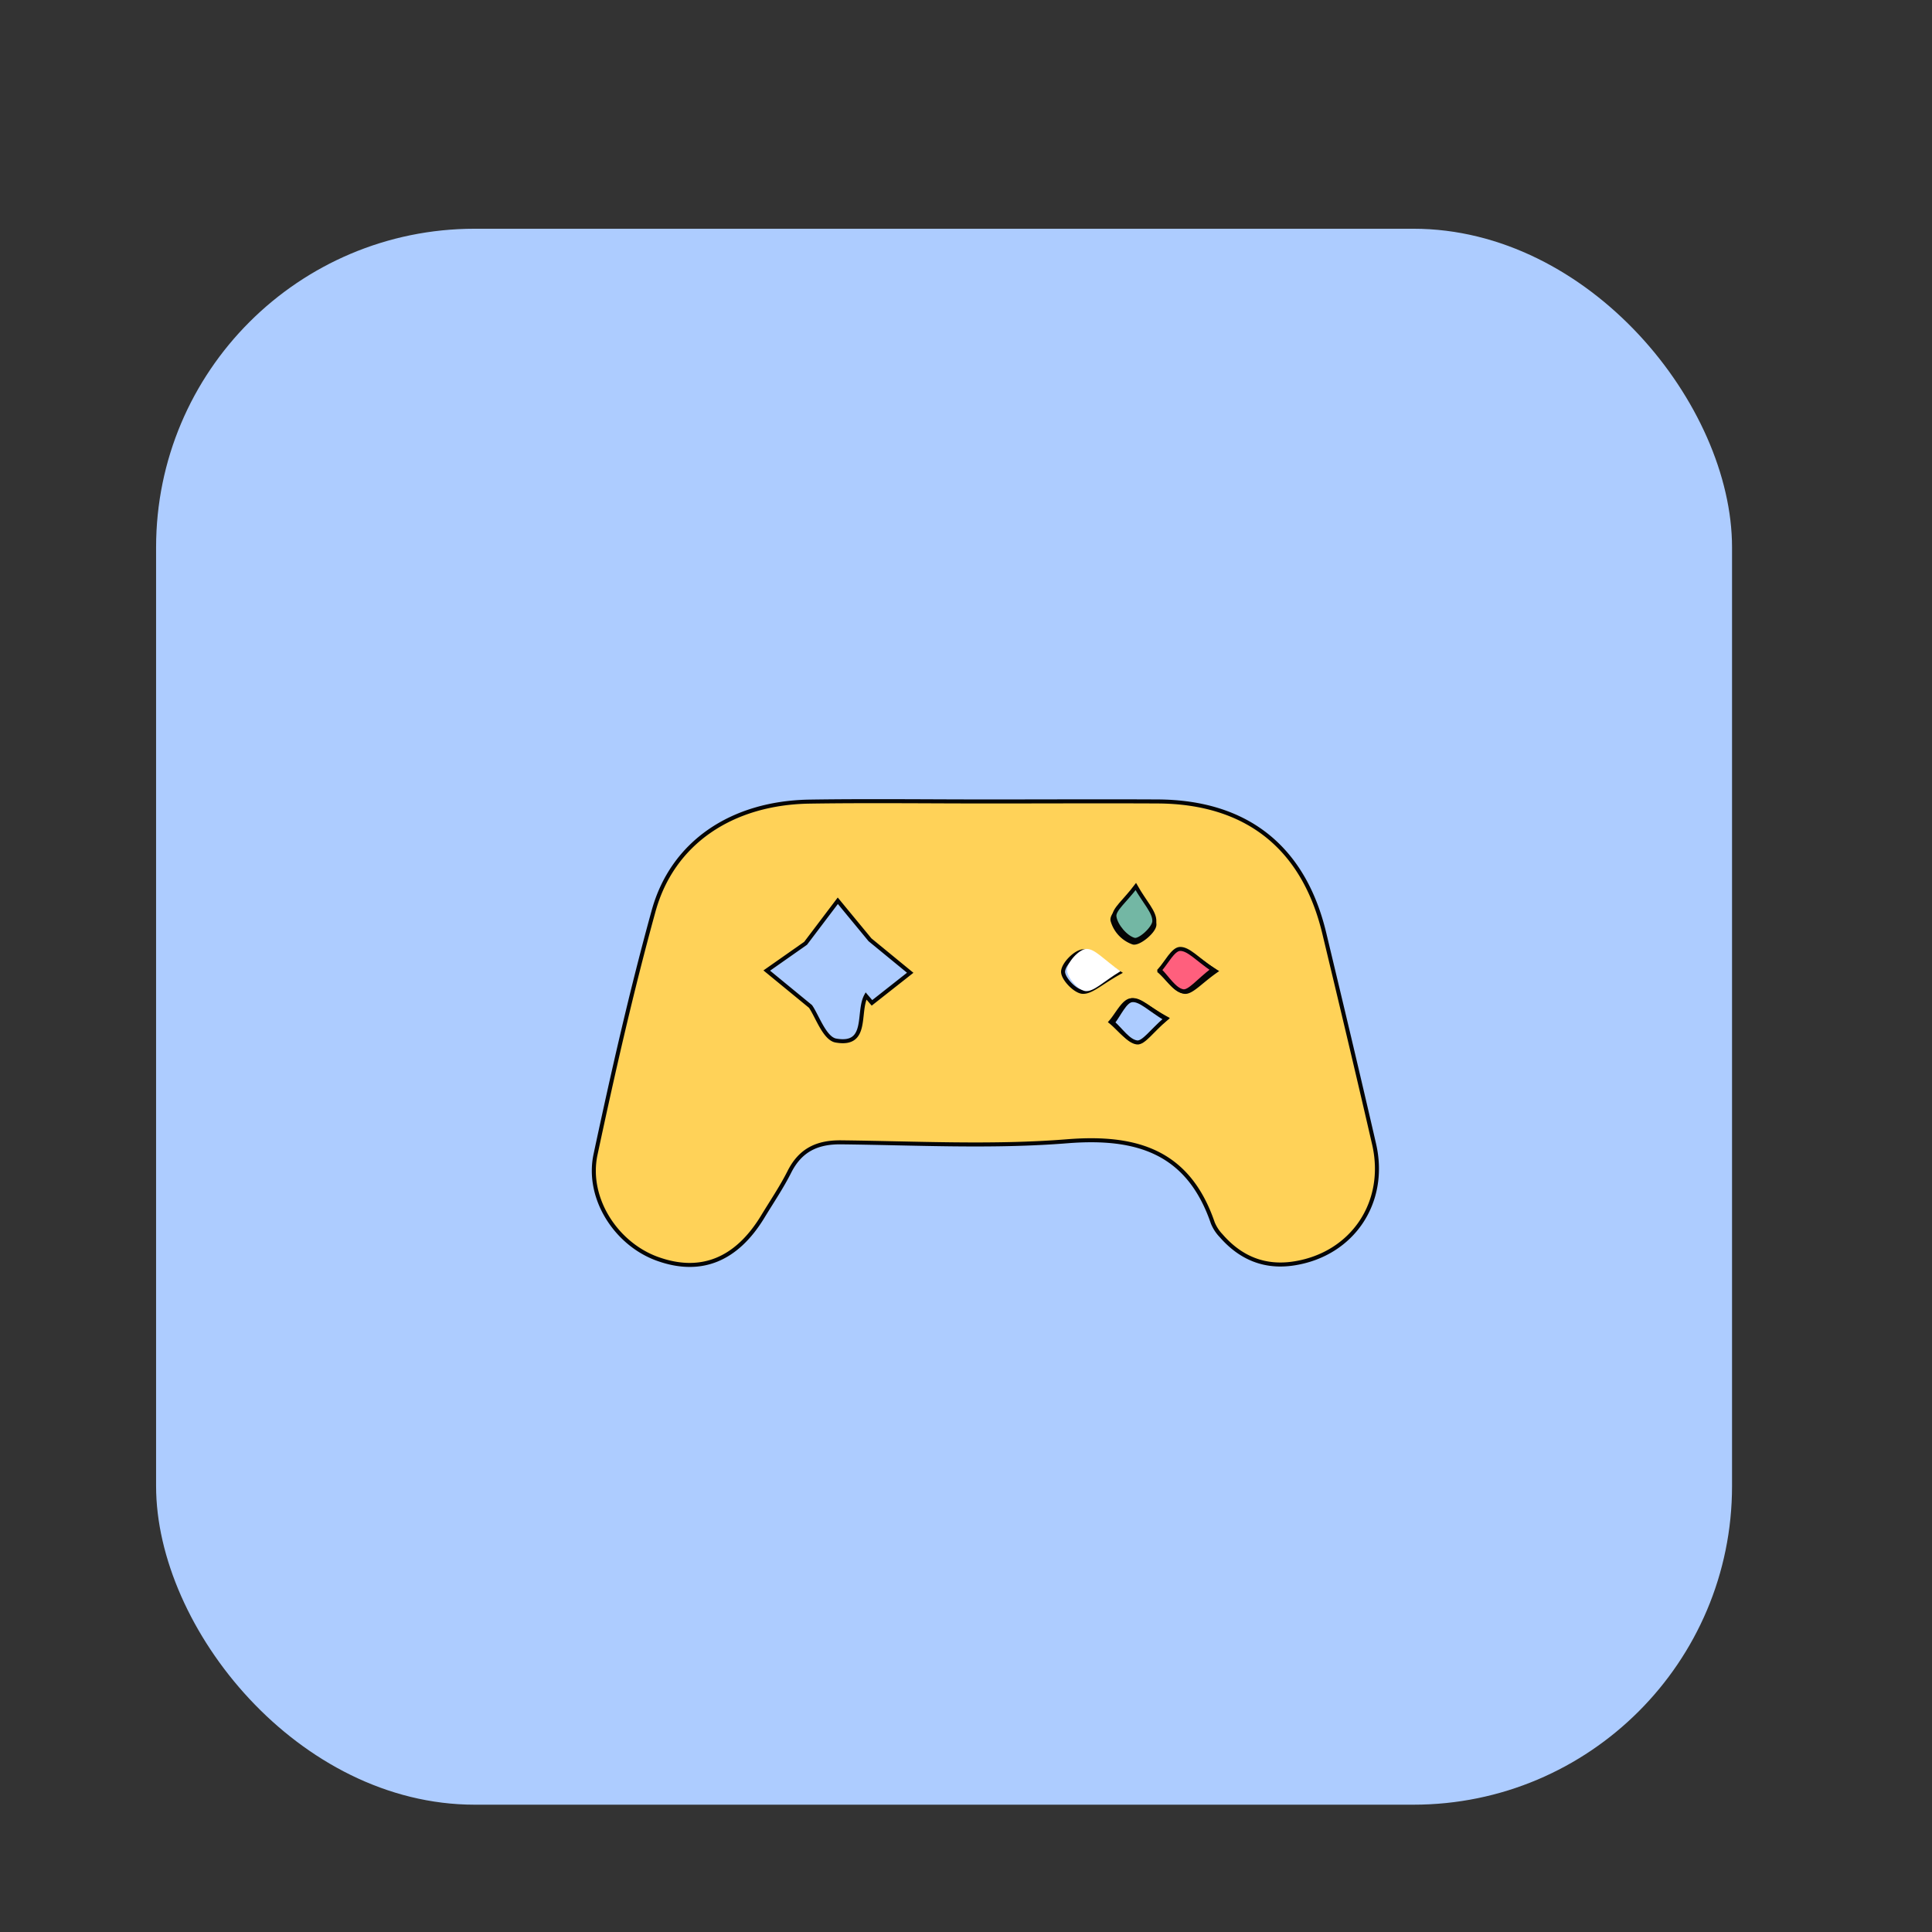 <svg id="Calque_1" data-name="Calque 1" xmlns="http://www.w3.org/2000/svg" viewBox="0 0 480 480"><rect x="0" y="0" width="480" height="480" fill="#333333" stroke="none"/><defs><style>.cls-1,.cls-3{fill:#adccff;}.cls-2{fill:#ffd258;}.cls-2,.cls-5,.cls-6{stroke:#050505;}.cls-2,.cls-3,.cls-5,.cls-6{stroke-miterlimit:10;}.cls-3{stroke:#020202;}.cls-4{fill:#fff;}.cls-5{fill:#ff5f7d;}.cls-6{fill:#73b7a4;}</style></defs><title>illus complet</title><rect class="cls-1" x="38.78" y="56.83" width="391.54" height="391.54" rx="79.16" ry="79.16"/><g id="_7x8ngP.tif" data-name="7x8ngP.tif"><path class="cls-2" d="M245.9,199.12c13.93,0,27.86-.07,41.79,0,22,.13,36.2,11.37,41.32,32.73,4.19,17.46,8.36,34.92,12.38,52.41,3.32,14.45-5.34,27.29-19.75,29.61-7.41,1.2-13.43-1.32-18.27-6.88a10.12,10.12,0,0,1-2.06-3.17c-6-17.55-18.66-21.67-36.12-20.28-18.62,1.49-37.45.48-56.19.27-6-.07-10.16,1.93-12.89,7.35-1.93,3.83-4.36,7.41-6.59,11.09-6.55,10.8-15.44,14.37-26.17,10.51-10.33-3.71-17.7-15.14-15.39-25.94,4.33-20.26,8.91-40.51,14.42-60.48,4.68-17,19.46-26.86,38.7-27.18C216,198.93,231,199.13,245.9,199.12Zm-29.75,34.37c-2.7-3.28-5.36-6.49-8-9.7l-8,10.57-9.65,6.77,10.87,8.92c1.61,2.29,3.5,8,6.31,8.47,8.18,1.46,5.28-7,7.48-11.09l1.48,1.73q4.75-3.74,9.5-7.48ZM289.76,253c-4.16-2.27-6.61-4.68-8.8-4.47-1.82.18-3.34,3.45-5,5.36,2.08,1.69,4,4.44,6.3,4.72C284,258.87,286.09,255.94,289.76,253ZM278,241.67c-4.43-2.82-6.7-5.4-8.88-5.32-1.86.07-4.9,3.12-5,5-.1,1.7,2.93,4.9,4.79,5.06C271.05,246.59,273.44,244.2,278,241.67Zm24-.38c-4.06-2.5-6.36-5-8.54-4.94-1.84.09-3.53,3.25-5.28,5.05,2,1.79,3.77,4.63,6,5C295.89,246.75,298.15,244,302,241.29Zm-20-19.82c-2.81,3.42-5.85,5.56-5.6,7.19a8.15,8.15,0,0,0,5.13,5.51c1.45.35,5.22-2.76,5.28-4.42C286.87,227.55,284.35,225.26,282,221.47Z"/><path class="cls-3" d="M289.63,253.15c-3.51,3-5.53,6.06-7.16,5.84-2.17-.3-4-3.16-6-4.92,1.57-2,3-5.39,4.76-5.58C283.31,248.26,285.65,250.78,289.63,253.15Z"/><path class="cls-4" d="M278.38,241.3c-4.35,2.64-6.63,5.13-8.7,4.93-1.78-.17-4.67-3.5-4.57-5.27.1-2,3-5.13,4.79-5.2C272,235.68,274.16,238.36,278.38,241.3Z"/><path class="cls-5" d="M301.33,240.91c-3.68,2.79-5.84,5.68-7.46,5.36-2.14-.43-3.85-3.38-5.74-5.25,1.67-1.87,3.29-5.16,5-5.26C295.25,235.66,297.46,238.3,301.33,240.91Z"/><path class="cls-6" d="M282.19,220.26c2.27,4,4.68,6.34,4.6,8.63-.06,1.73-3.66,5-5,4.6-2.05-.53-4.59-3.48-4.91-5.73C276.6,226.05,279.51,223.82,282.19,220.26Z"/></g></svg>